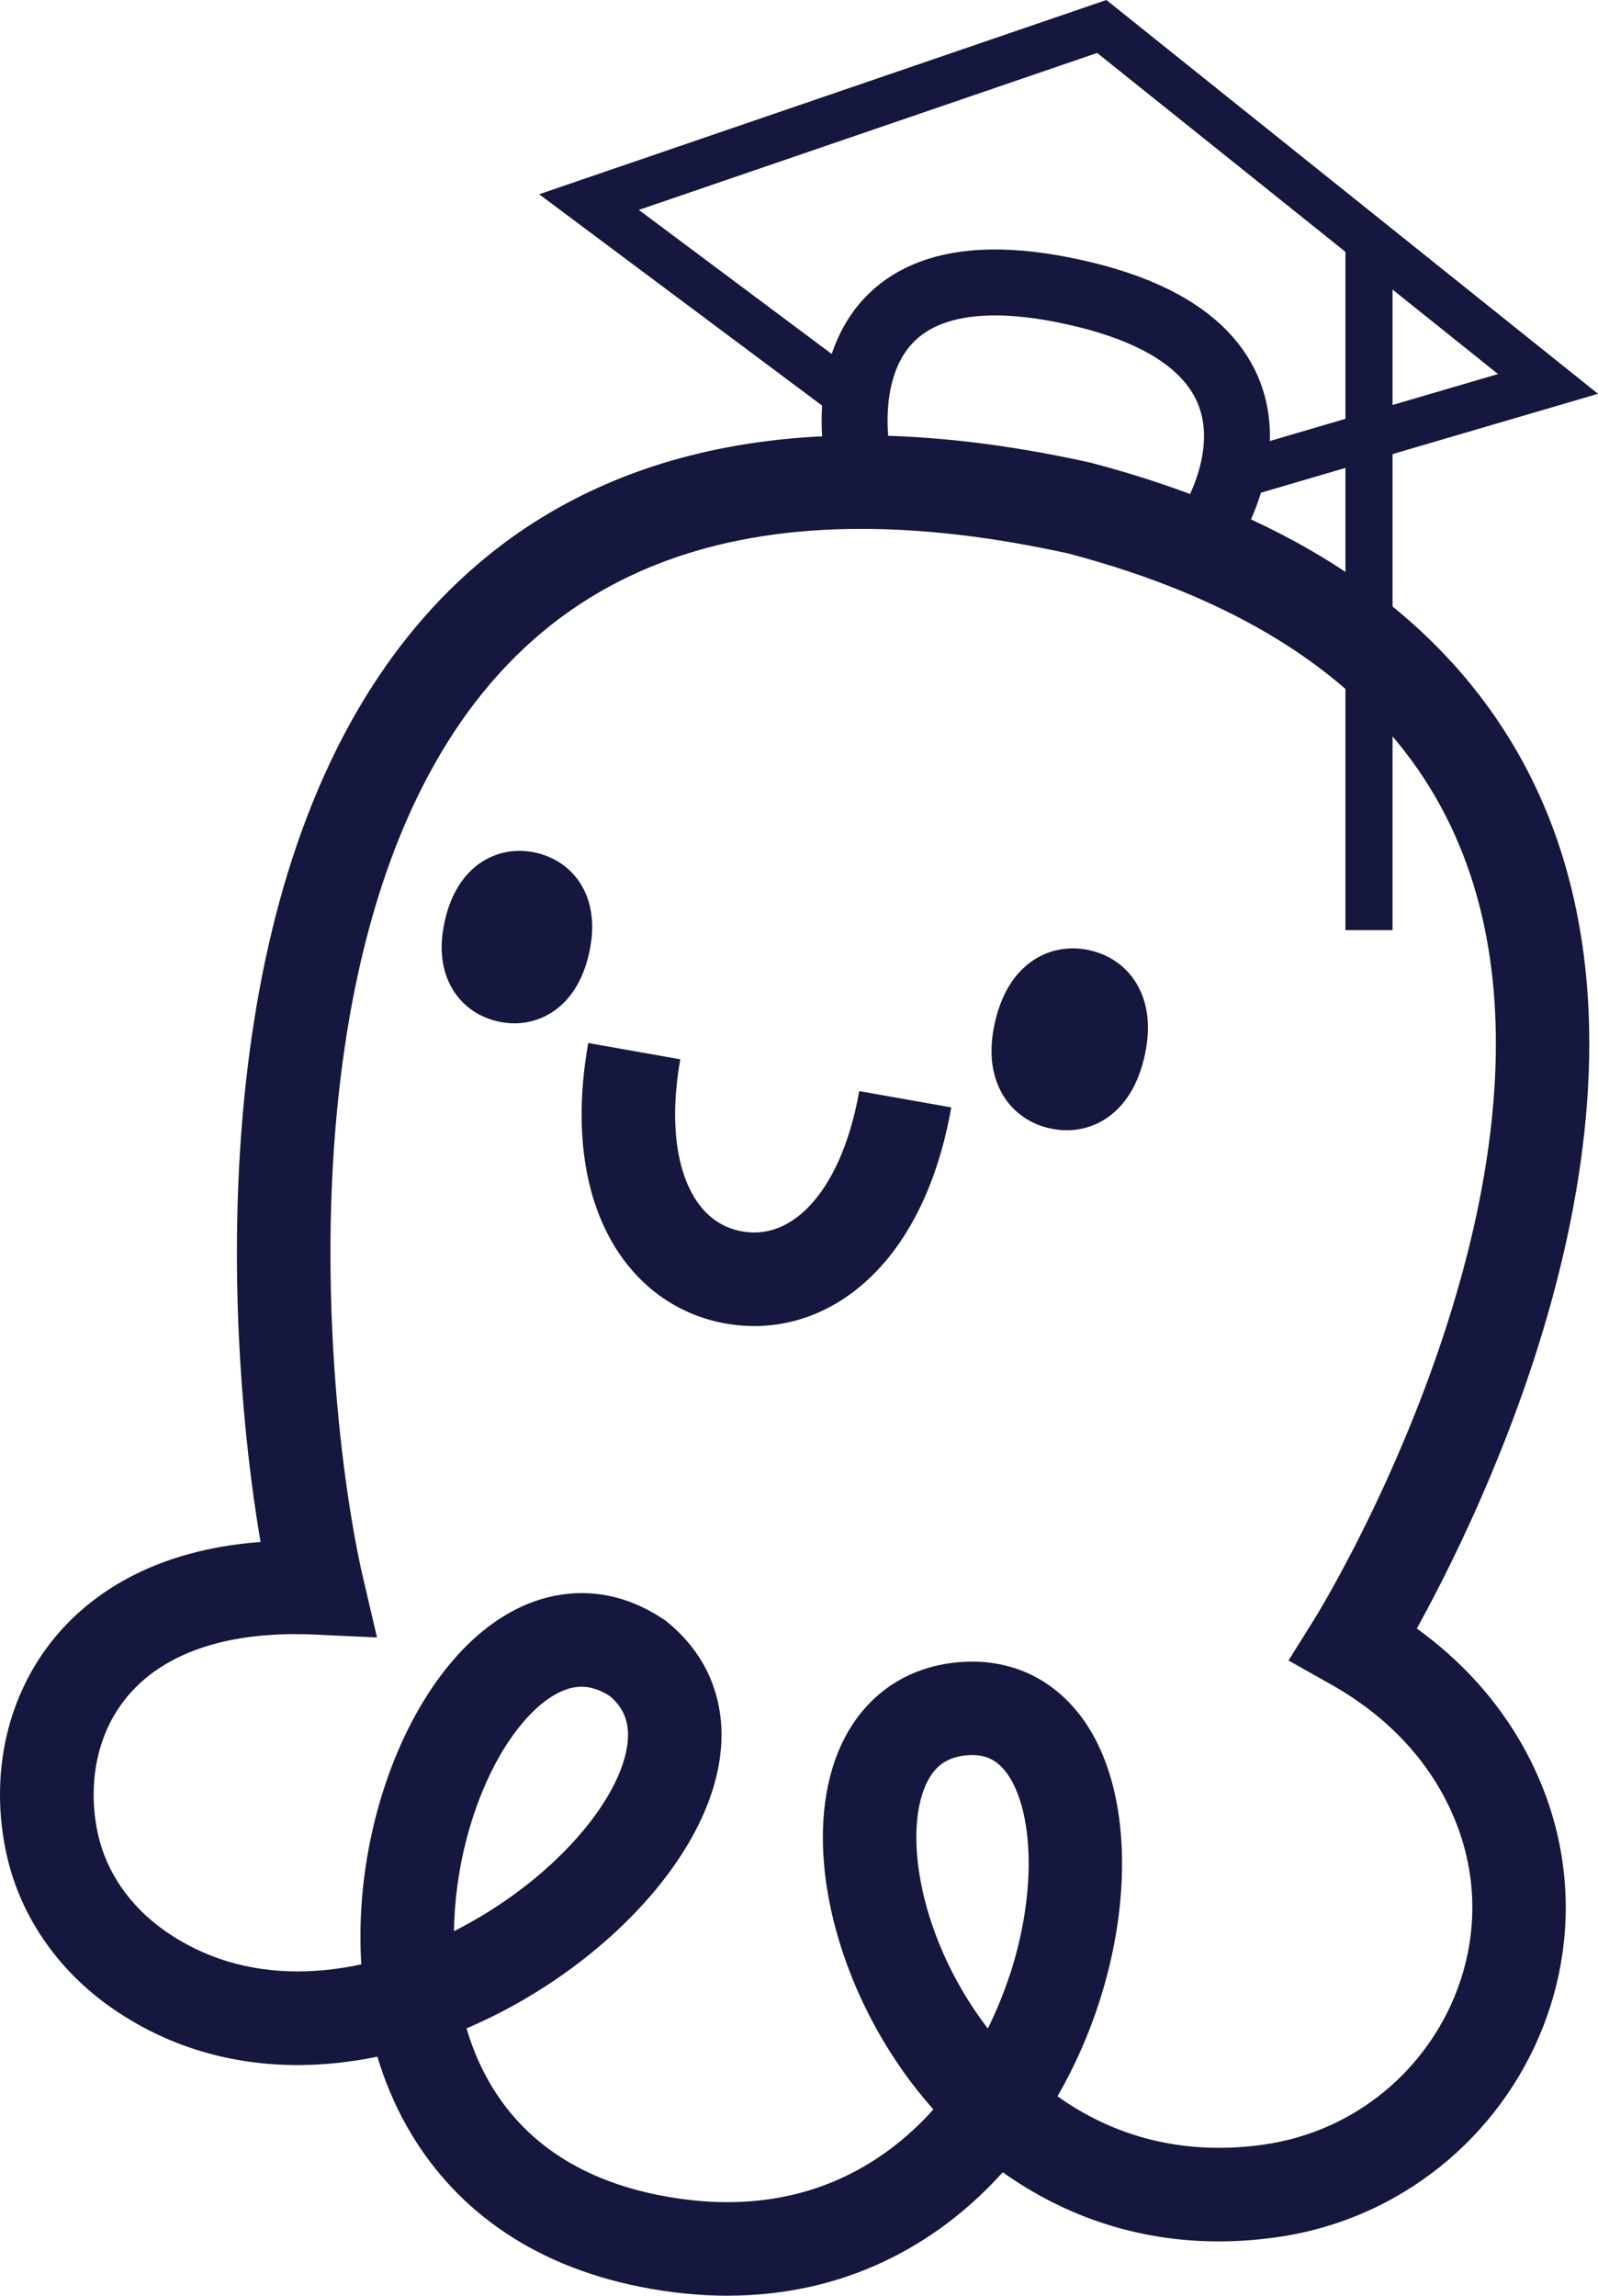<?xml version="1.0" encoding="UTF-8"?><svg xmlns="http://www.w3.org/2000/svg" viewBox="0 0 339.41 487.33"><defs><style>.c{stroke-width:14px;}.c,.d{fill:none;stroke:#15173e;stroke-miterlimit:10;}.e{fill:#15173e;}.d{stroke-width:10px;}</style></defs><g id="a"><path class="e" d="M313.69,357.09c-3.71-4.11-7.97-7.93-12.76-11.39,3.99-7.23,9.91-18.67,15.84-32.86,5.16-12.32,10.33-26.71,14.23-42.23,3.9-15.52,6.55-32.18,6.56-49.08,0-12.51-1.46-25.16-5.01-37.5-2.66-9.25-6.51-18.31-11.78-26.93-7.89-12.93-18.97-24.8-33.67-34.8-14.7-10.01-32.97-18.18-55.37-24.06l-.19-.05-.19-.04c-17.64-3.89-33.75-5.73-48.46-5.73-13.42,0-25.69,1.53-36.86,4.43-9.77,2.53-18.69,6.11-26.77,10.58-14.14,7.81-25.63,18.33-34.75,30.43-6.85,9.08-12.38,19.03-16.85,29.48-6.7,15.68-11.01,32.46-13.67,49.25-2.66,16.79-3.67,33.61-3.67,49.37,0,15.76,1.01,30.46,2.44,43.04,.71,6.29,1.53,12.04,2.38,17.14,.07,.4,.14,.8,.2,1.19-7.4,.55-14.11,1.95-20.12,4.11-5.96,2.14-11.22,5.04-15.71,8.54-6.75,5.24-11.71,11.83-14.88,18.92C1.44,365.97,0,373.53,0,380.97c0,4.4,.5,8.77,1.47,13.01,1.49,6.56,4.26,12.64,7.96,17.99,3.7,5.36,8.34,10.01,13.63,13.8,6.18,4.42,12.8,7.6,19.58,9.64,6.78,2.04,13.7,2.96,20.55,2.96,5.73,0,11.41-.64,16.96-1.78,1.56,5.18,3.67,10.25,6.42,15.06,4.59,8.07,10.97,15.42,19.24,21.27,8.27,5.86,18.37,10.18,30.21,12.53,6.4,1.27,12.57,1.88,18.49,1.88,6.98,0,13.6-.85,19.81-2.43,10.87-2.77,20.42-7.79,28.48-14.19,3.7-2.93,7.09-6.16,10.18-9.59,1.93,1.38,3.94,2.68,6.02,3.91,5.66,3.32,11.85,6.03,18.53,7.89,6.67,1.86,13.82,2.89,21.34,2.88,3.99,0,8.09-.29,12.27-.88,9.01-1.27,17.39-4.17,24.85-8.33,11.2-6.24,20.32-15.28,26.66-25.94,6.34-10.66,9.91-22.96,9.91-35.73,0-8.97-1.77-18.15-5.54-27.01-3.13-7.38-7.57-14.43-13.33-20.82Zm-184.14,2.96c1.45,1.26,2.31,2.46,2.89,3.68,.61,1.32,.94,2.75,.95,4.56,0,1.84-.38,4.07-1.26,6.58-.77,2.19-1.92,4.58-3.43,7.06-2.65,4.34-6.43,8.91-11.04,13.24-5.95,5.59-13.28,10.76-21.24,14.78,.1-6.65,1.04-13.33,2.67-19.56,1.29-4.95,3-9.62,5-13.76,1.5-3.11,3.16-5.92,4.9-8.33,2.61-3.63,5.39-6.34,7.92-7.98,1.26-.83,2.45-1.39,3.54-1.75,1.09-.36,2.09-.51,3.07-.51,.93,0,1.85,.14,2.9,.47,.94,.3,1.99,.79,3.15,1.53Zm84.82,59.47c-1.24,3.75-2.77,7.47-4.56,11.1-4.73-6.17-8.46-12.99-11.01-19.75-2.81-7.42-4.18-14.76-4.17-20.85,0-3.03,.33-5.74,.92-7.99,.43-1.69,1-3.11,1.64-4.26,.48-.86,.99-1.57,1.53-2.16,.81-.88,1.66-1.51,2.73-2.02,1.07-.5,2.39-.87,4.2-.99,.29-.02,.57-.03,.84-.03,1.01,0,1.84,.12,2.56,.31,.63,.17,1.18,.39,1.71,.69,.92,.51,1.8,1.23,2.7,2.34,1.34,1.64,2.65,4.19,3.57,7.56,.93,3.36,1.46,7.49,1.46,12.07,0,7.29-1.34,15.67-4.09,23.97Zm95.11,2.93c-3.16,8.36-8.55,15.89-15.58,21.65-7.04,5.76-15.67,9.76-25.53,11.16-3.29,.47-6.45,.68-9.49,.68-5.1,0-9.86-.61-14.34-1.71-7.4-1.83-14.03-5.04-19.93-9.23,3.66-6.36,6.58-13.01,8.77-19.71,3.28-10.07,4.94-20.22,4.94-29.74,0-5.29-.52-10.39-1.63-15.2-.84-3.61-2.01-7.06-3.6-10.28-1.2-2.42-2.63-4.71-4.36-6.81-2.57-3.14-5.83-5.85-9.65-7.71-3.82-1.87-8.16-2.83-12.6-2.82-.7,0-1.39,.02-2.1,.07-4.76,.29-9.3,1.57-13.23,3.78-2.95,1.65-5.53,3.81-7.66,6.28-3.2,3.72-5.37,8.08-6.74,12.67-1.37,4.6-1.97,9.47-1.98,14.49,.01,9.1,1.97,18.75,5.62,28.3,2.74,7.16,6.45,14.25,11.12,20.93,2.05,2.94,4.3,5.79,6.73,8.53-.53,.59-1.06,1.19-1.62,1.77-5.23,5.4-11.29,9.85-18.24,12.97-6.95,3.12-14.81,4.94-23.87,4.95-4.56,0-9.42-.47-14.62-1.5-8.38-1.67-15.12-4.44-20.6-7.92-4.12-2.62-7.54-5.65-10.42-9.02-4.31-5.06-7.41-10.94-9.46-17.39-.11-.35-.21-.71-.31-1.06,6.61-2.82,12.88-6.28,18.66-10.19,5.01-3.39,9.65-7.11,13.84-11.08,6.28-5.96,11.53-12.44,15.36-19.29,1.91-3.43,3.46-6.95,4.56-10.58,1.09-3.62,1.73-7.36,1.73-11.16,0-4.38-.88-8.85-2.82-12.99-1.94-4.15-4.92-7.89-8.67-10.94l-.35-.29-.37-.25c-2.7-1.82-5.55-3.24-8.51-4.2-2.95-.96-6-1.44-9-1.43-3.78,0-7.46,.76-10.86,2.07-2.97,1.15-5.74,2.72-8.29,4.58-4.47,3.26-8.33,7.41-11.7,12.14-5.04,7.1-9,15.56-11.78,24.78-2.77,9.22-4.34,19.21-4.34,29.37,0,1.95,.06,3.91,.18,5.87-4.53,.98-9.07,1.5-13.52,1.5-5.09,0-10.05-.67-14.82-2.11-4.77-1.44-9.36-3.63-13.76-6.78-3.49-2.5-6.5-5.54-8.85-8.93-2.35-3.4-4.03-7.14-4.93-11.11-.64-2.82-.97-5.72-.97-8.6,0-4.33,.75-8.6,2.27-12.51,1.14-2.94,2.72-5.68,4.77-8.17,3.09-3.74,7.25-6.98,13.04-9.41,5.79-2.42,13.27-3.98,22.78-3.98,1.37,0,2.77,.03,4.22,.1l13.11,.61-2.99-12.78c-.74-3.18-1.56-7.23-2.35-11.97-2.38-14.22-4.56-34.54-4.55-56.9,0-17.31,1.3-35.84,4.73-53.73,2.57-13.42,6.34-26.47,11.58-38.39,3.93-8.94,8.68-17.24,14.35-24.64,4.26-5.55,9.03-10.6,14.39-15.06,8.05-6.7,17.42-12.1,28.55-15.9,11.13-3.79,24.04-5.96,39.12-5.96,13.01,0,27.62,1.62,43.98,5.22,18.23,4.81,32.95,11.12,44.75,18.42,8.88,5.5,16.13,11.56,22.05,18.04,8.87,9.72,14.81,20.38,18.61,31.76,3.8,11.37,5.43,23.48,5.42,35.82,0,14.81-2.35,29.92-5.96,44.24-5.4,21.47-13.6,41.1-20.43,55.27-3.42,7.08-6.49,12.8-8.69,16.72-1.1,1.96-1.98,3.47-2.58,4.47-.3,.5-.53,.88-.68,1.12-.07,.12-.13,.21-.16,.26l-.03,.06h0l-5.51,8.82,9.06,5.1c6.59,3.71,11.94,8.06,16.23,12.81,4.29,4.75,7.51,9.9,9.79,15.27,2.72,6.41,3.96,12.89,3.96,19.26,0,6.03-1.13,11.96-3.24,17.53Z"/><g><path class="e" d="M182.5,231.61c-1,5.67-2.47,10.48-4.21,14.43-1.3,2.96-2.76,5.45-4.27,7.47-2.27,3.05-4.65,5.06-6.94,6.31-2.3,1.25-4.52,1.8-6.88,1.81-.84,0-1.7-.07-2.58-.23-2.02-.36-3.75-1.06-5.33-2.09-1.19-.78-2.29-1.76-3.32-3.01-1.54-1.87-2.93-4.37-3.94-7.63-1.01-3.26-1.64-7.28-1.64-12.04,0-3.53,.34-7.45,1.1-11.76l-19.55-3.46c-.95,5.34-1.41,10.41-1.41,15.22,0,5.76,.67,11.14,2,16.09,1,3.71,2.37,7.17,4.12,10.33,2.62,4.74,6.11,8.8,10.31,11.88,4.19,3.08,9.06,5.13,14.19,6.03,2,.35,4.02,.54,6.04,.54,5.06,0,10.1-1.15,14.72-3.38,3.47-1.66,6.69-3.91,9.61-6.64,4.38-4.1,8.05-9.28,10.99-15.37,2.93-6.09,5.13-13.11,6.54-21.03l-19.55-3.46h0Z"/><g><polygon class="e" points="211.32 217.05 211.32 217.04 211.32 217.04 211.32 217.05"/><path class="e" d="M243.04,212.53c-.41-1.36-.99-2.69-1.75-3.92-1.13-1.84-2.68-3.42-4.4-4.57-1.72-1.16-3.59-1.9-5.42-2.31h0c-1.15-.26-2.37-.41-3.62-.41-1.93,0-3.97,.37-5.88,1.18-1.43,.6-2.78,1.44-3.97,2.45-1.79,1.51-3.2,3.38-4.28,5.42-1.08,2.04-1.85,4.26-2.4,6.67-.47,2.08-.72,4.09-.72,6.08,0,1.9,.24,3.78,.78,5.6,.41,1.36,.99,2.69,1.75,3.92,1.13,1.84,2.68,3.42,4.4,4.57,1.72,1.16,3.59,1.9,5.42,2.31h.02c1.13,.26,2.34,.41,3.6,.41,1.93,0,3.96-.37,5.88-1.17,1.43-.6,2.78-1.44,3.97-2.45,1.79-1.51,3.2-3.38,4.28-5.42,1.08-2.04,1.85-4.26,2.4-6.68h0c.47-2.08,.72-4.09,.72-6.08,0-1.9-.24-3.78-.78-5.6Z"/></g><g><polygon class="e" points="94.48 195.46 94.48 195.46 94.48 195.45 94.48 195.46"/><path class="e" d="M125.02,191.37c-.4-1.31-.97-2.59-1.71-3.77-1.11-1.77-2.61-3.29-4.27-4.38-1.66-1.1-3.45-1.8-5.19-2.2-1.13-.26-2.31-.4-3.52-.4-1.84,0-3.79,.34-5.63,1.11-1.38,.57-2.68,1.36-3.83,2.32-1.73,1.44-3.09,3.22-4.12,5.15-1.03,1.93-1.76,4.02-2.27,6.27-.43,1.91-.67,3.78-.67,5.64,0,1.81,.23,3.61,.76,5.37,.4,1.31,.97,2.59,1.71,3.77,1.11,1.77,2.61,3.29,4.27,4.38,1.66,1.11,3.45,1.81,5.2,2.2h.01c1.1,.25,2.27,.4,3.5,.4,1.84,0,3.79-.34,5.63-1.11,1.38-.57,2.68-1.36,3.83-2.32,1.73-1.44,3.09-3.22,4.12-5.15,1.03-1.93,1.76-4.02,2.27-6.27h0c.43-1.91,.67-3.78,.67-5.63,0-1.81-.23-3.61-.76-5.37Z"/><polygon class="e" points="113.83 181.01 113.84 181.01 113.85 181.01 113.83 181.01"/></g></g></g><g id="b"><polyline class="d" points="181.71 85.16 125.1 42.9 234.01 5.62 328.79 81.5 261.82 101.14"/><path class="c" d="M182.12,96.61s-9.14-45.47,43.49-35.12c57.43,11.29,31.09,50.84,31.09,50.84"/><line class="d" x1="290.77" y1="48.74" x2="290.77" y2="197.45"/></g></svg>
